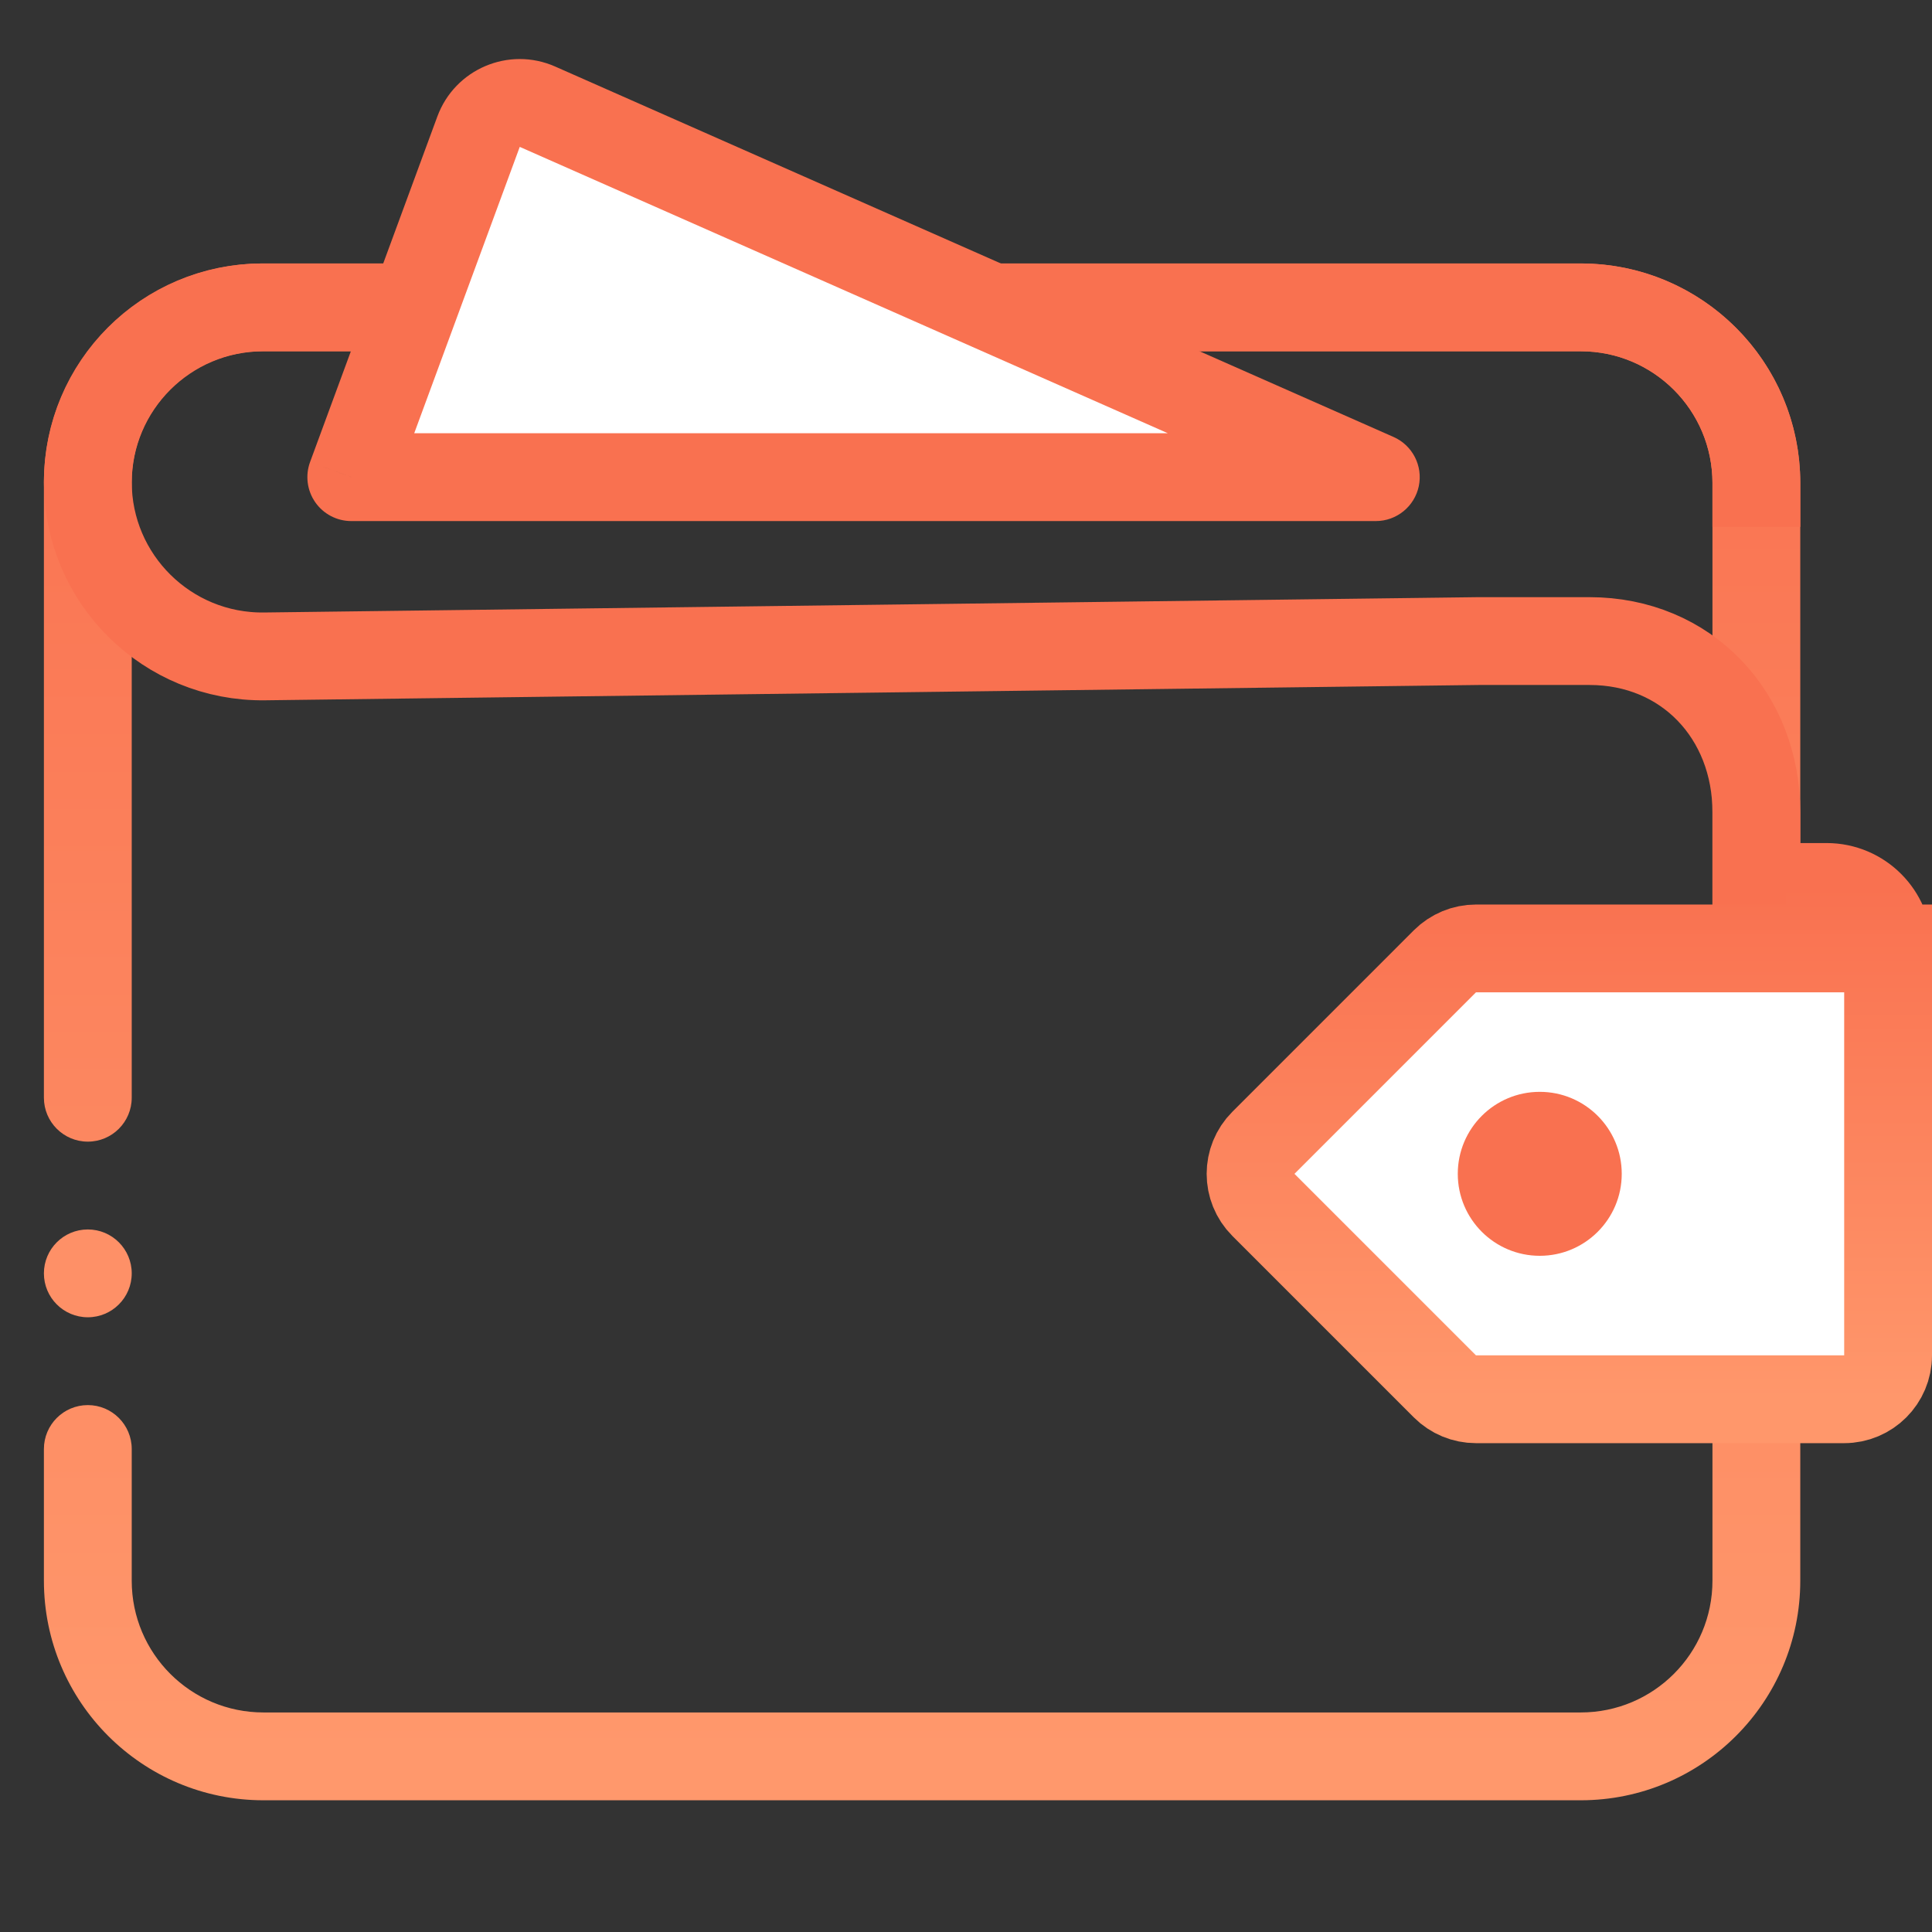 <svg width="44" height="44" viewBox="0 0 44 44" fill="none" xmlns="http://www.w3.org/2000/svg">
<rect x="0" y="0" width="44" height="44" fill="#333333" stroke="none"/>
<path d="M1 25C1 25.552 1.448 26 2 26C2.552 26 3 25.552 3 25H1ZM3 33C3 32.448 2.552 32 2 32C1.448 32 1 32.448 1 33H3ZM6 8L36 8V6L6 6V8ZM39 11V36H41V11H39ZM36 39H6V41H36V39ZM3 25C3 24.991 3 24.981 3 24.972C3 24.962 3 24.953 3 24.944C3 24.934 3 24.925 3 24.915C3 24.906 3 24.896 3 24.887C3 24.878 3 24.868 3 24.859C3 24.849 3 24.84 3 24.83C3 24.821 3 24.811 3 24.802C3 24.793 3 24.783 3 24.774C3 24.764 3 24.755 3 24.745C3 24.736 3 24.726 3 24.717C3 24.707 3 24.698 3 24.689C3 24.679 3 24.669 3 24.66C3 24.651 3 24.641 3 24.632C3 24.622 3 24.613 3 24.603C3 24.594 3 24.584 3 24.575C3 24.565 3 24.556 3 24.546C3 24.537 3 24.527 3 24.518C3 24.508 3 24.499 3 24.489C3 24.48 3 24.47 3 24.461C3 24.451 3 24.442 3 24.432C3 24.423 3 24.413 3 24.404C3 24.394 3 24.385 3 24.375C3 24.366 3 24.356 3 24.347C3 24.337 3 24.328 3 24.318C3 24.308 3 24.299 3 24.289C3 24.28 3 24.27 3 24.261C3 24.251 3 24.242 3 24.232C3 24.223 3 24.213 3 24.203C3 24.194 3 24.184 3 24.175C3 24.165 3 24.156 3 24.146C3 24.137 3 24.127 3 24.117C3 24.108 3 24.098 3 24.089C3 24.079 3 24.07 3 24.06C3 24.05 3 24.041 3 24.031C3 24.022 3 24.012 3 24.003C3 23.993 3 23.983 3 23.974C3 23.964 3 23.955 3 23.945C3 23.936 3 23.926 3 23.916C3 23.907 3 23.897 3 23.888C3 23.878 3 23.868 3 23.859C3 23.849 3 23.84 3 23.83C3 23.82 3 23.811 3 23.801C3 23.792 3 23.782 3 23.772C3 23.763 3 23.753 3 23.744C3 23.734 3 23.724 3 23.715C3 23.705 3 23.695 3 23.686C3 23.676 3 23.667 3 23.657C3 23.647 3 23.638 3 23.628C3 23.618 3 23.609 3 23.599C3 23.59 3 23.58 3 23.57C3 23.561 3 23.551 3 23.541C3 23.532 3 23.522 3 23.512C3 23.503 3 23.493 3 23.483C3 23.474 3 23.464 3 23.455C3 23.445 3 23.435 3 23.426C3 23.416 3 23.406 3 23.397C3 23.387 3 23.377 3 23.368C3 23.358 3 23.348 3 23.339C3 23.329 3 23.319 3 23.31C3 23.3 3 23.29 3 23.281C3 23.271 3 23.261 3 23.252C3 23.242 3 23.232 3 23.223C3 23.213 3 23.203 3 23.194C3 23.184 3 23.174 3 23.165C3 23.155 3 23.145 3 23.136C3 23.126 3 23.116 3 23.106C3 23.097 3 23.087 3 23.077C3 23.068 3 23.058 3 23.048C3 23.039 3 23.029 3 23.019C3 23.009 3 23 3 22.99C3 22.98 3 22.971 3 22.961C3 22.951 3 22.942 3 22.932C3 22.922 3 22.913 3 22.903C3 22.893 3 22.883 3 22.874C3 22.864 3 22.854 3 22.845C3 22.835 3 22.825 3 22.815C3 22.806 3 22.796 3 22.786C3 22.776 3 22.767 3 22.757C3 22.747 3 22.738 3 22.728C3 22.718 3 22.709 3 22.699C3 22.689 3 22.679 3 22.67C3 22.66 3 22.65 3 22.64C3 22.631 3 22.621 3 22.611C3 22.601 3 22.592 3 22.582C3 22.572 3 22.562 3 22.553C3 22.543 3 22.533 3 22.523C3 22.514 3 22.504 3 22.494C3 22.485 3 22.475 3 22.465C3 22.455 3 22.446 3 22.436C3 22.426 3 22.416 3 22.407C3 22.397 3 22.387 3 22.377C3 22.368 3 22.358 3 22.348C3 22.338 3 22.329 3 22.319C3 22.309 3 22.299 3 22.29C3 22.28 3 22.27 3 22.26C3 22.251 3 22.241 3 22.231C3 22.221 3 22.212 3 22.202C3 22.192 3 22.182 3 22.172C3 22.163 3 22.153 3 22.143C3 22.134 3 22.124 3 22.114C3 22.104 3 22.094 3 22.085C3 22.075 3 22.065 3 22.055C3 22.046 3 22.036 3 22.026C3 22.016 3 22.006 3 21.997C3 21.987 3 21.977 3 21.967C3 21.958 3 21.948 3 21.938C3 21.928 3 21.919 3 21.909C3 21.899 3 21.889 3 21.879C3 21.87 3 21.86 3 21.85C3 21.84 3 21.831 3 21.821C3 21.811 3 21.801 3 21.791C3 21.782 3 21.772 3 21.762C3 21.752 3 21.742 3 21.733C3 21.723 3 21.713 3 21.703C3 21.694 3 21.684 3 21.674C3 21.664 3 21.654 3 21.645C3 21.635 3 21.625 3 21.615C3 21.605 3 21.596 3 21.586C3 21.576 3 21.566 3 21.557C3 21.547 3 21.537 3 21.527C3 21.517 3 21.508 3 21.498C3 21.488 3 21.478 3 21.468C3 21.459 3 21.449 3 21.439C3 21.429 3 21.419 3 21.41C3 21.4 3 21.39 3 21.38C3 21.371 3 21.361 3 21.351C3 21.341 3 21.331 3 21.322C3 21.312 3 21.302 3 21.292C3 21.282 3 21.273 3 21.263C3 21.253 3 21.243 3 21.233C3 21.224 3 21.214 3 21.204C3 21.194 3 21.184 3 21.175C3 21.165 3 21.155 3 21.145C3 21.136 3 21.126 3 21.116C3 21.106 3 21.096 3 21.087C3 21.077 3 21.067 3 21.057C3 21.047 3 21.038 3 21.028C3 21.018 3 21.008 3 20.998C3 20.988 3 20.979 3 20.969C3 20.959 3 20.949 3 20.939C3 20.93 3 20.92 3 20.91C3 20.9 3 20.89 3 20.881C3 20.871 3 20.861 3 20.851C3 20.841 3 20.832 3 20.822C3 20.812 3 20.802 3 20.793C3 20.783 3 20.773 3 20.763C3 20.753 3 20.744 3 20.734C3 20.724 3 20.714 3 20.704C3 20.695 3 20.685 3 20.675C3 20.665 3 20.655 3 20.646C3 20.636 3 20.626 3 20.616C3 20.606 3 20.597 3 20.587C3 20.577 3 20.567 3 20.557C3 20.548 3 20.538 3 20.528C3 20.518 3 20.508 3 20.499C3 20.489 3 20.479 3 20.469C3 20.459 3 20.45 3 20.44C3 20.43 3 20.42 3 20.41C3 20.401 3 20.391 3 20.381C3 20.371 3 20.361 3 20.352C3 20.342 3 20.332 3 20.322C3 20.313 3 20.303 3 20.293C3 20.283 3 20.273 3 20.264C3 20.254 3 20.244 3 20.234C3 20.224 3 20.215 3 20.205C3 20.195 3 20.185 3 20.175C3 20.166 3 20.156 3 20.146C3 20.136 3 20.127 3 20.117C3 20.107 3 20.097 3 20.087C3 20.078 3 20.068 3 20.058C3 20.048 3 20.039 3 20.029C3 20.019 3 20.009 3 19.999C3 19.99 3 19.98 3 19.97C3 19.96 3 19.951 3 19.941C3 19.931 3 19.921 3 19.911C3 19.902 3 19.892 3 19.882C3 19.872 3 19.863 3 19.853C3 19.843 3 19.833 3 19.823C3 19.814 3 19.804 3 19.794C3 19.784 3 19.775 3 19.765C3 19.755 3 19.745 3 19.736C3 19.726 3 19.716 3 19.706C3 19.697 3 19.687 3 19.677C3 19.667 3 19.657 3 19.648C3 19.638 3 19.628 3 19.618C3 19.609 3 19.599 3 19.589C3 19.579 3 19.57 3 19.56C3 19.55 3 19.54 3 19.531C3 19.521 3 19.511 3 19.501C3 19.491 3 19.482 3 19.472C3 19.462 3 19.453 3 19.443C3 19.433 3 19.423 3 19.413C3 19.404 3 19.394 3 19.384C3 19.375 3 19.365 3 19.355C3 19.345 3 19.336 3 19.326C3 19.316 3 19.306 3 19.297C3 19.287 3 19.277 3 19.267C3 19.258 3 19.248 3 19.238C3 19.229 3 19.219 3 19.209C3 19.199 3 19.189 3 19.18C3 19.17 3 19.16 3 19.151C3 19.141 3 19.131 3 19.121C3 19.112 3 19.102 3 19.092C3 19.082 3 19.073 3 19.063C3 19.053 3 19.044 3 19.034C3 19.024 3 19.015 3 19.005C3 18.995 3 18.985 3 18.976C3 18.966 3 18.956 3 18.947C3 18.937 3 18.927 3 18.917C3 18.908 3 18.898 3 18.888C3 18.878 3 18.869 3 18.859C3 18.849 3 18.84 3 18.83C3 18.82 3 18.811 3 18.801C3 18.791 3 18.782 3 18.772C3 18.762 3 18.752 3 18.743C3 18.733 3 18.723 3 18.714C3 18.704 3 18.694 3 18.685C3 18.675 3 18.665 3 18.655C3 18.646 3 18.636 3 18.627C3 18.617 3 18.607 3 18.598C3 18.588 3 18.578 3 18.568C3 18.559 3 18.549 3 18.539C3 18.53 3 18.52 3 18.51C3 18.501 3 18.491 3 18.481C3 18.472 3 18.462 3 18.452C3 18.443 3 18.433 3 18.423C3 18.414 3 18.404 3 18.395C3 18.385 3 18.375 3 18.366C3 18.356 3 18.346 3 18.337C3 18.327 3 18.317 3 18.308C3 18.298 3 18.288 3 18.279C3 18.269 3 18.259 3 18.25C3 18.24 3 18.23 3 18.221C3 18.211 3 18.202 3 18.192C3 18.182 3 18.173 3 18.163C3 18.154 3 18.144 3 18.134C3 18.125 3 18.115 3 18.105C3 18.096 3 18.086 3 18.076C3 18.067 3 18.057 3 18.048C3 18.038 3 18.028 3 18.019C3 18.009 3 18 3 17.99C3 17.98 3 17.971 3 17.961C3 17.952 3 17.942 3 17.932C3 17.923 3 17.913 3 17.904C3 17.894 3 17.884 3 17.875C3 17.865 3 17.856 3 17.846C3 17.837 3 17.827 3 17.817C3 17.808 3 17.798 3 17.789C3 17.779 3 17.77 3 17.76C3 17.75 3 17.741 3 17.731C3 17.722 3 17.712 3 17.703C3 17.693 3 17.683 3 17.674C3 17.664 3 17.655 3 17.645C3 17.636 3 17.626 3 17.616C3 17.607 3 17.597 3 17.588C3 17.578 3 17.569 3 17.559C3 17.55 3 17.54 3 17.531C3 17.521 3 17.512 3 17.502C3 17.492 3 17.483 3 17.473C3 17.464 3 17.454 3 17.445C3 17.435 3 17.426 3 17.416C3 17.407 3 17.397 3 17.388C3 17.378 3 17.369 3 17.359C3 17.35 3 17.34 3 17.331C3 17.321 3 17.312 3 17.302C3 17.293 3 17.283 3 17.274C3 17.264 3 17.255 3 17.245C3 17.236 3 17.226 3 17.217C3 17.207 3 17.198 3 17.188C3 17.179 3 17.169 3 17.16C3 17.15 3 17.141 3 17.131C3 17.122 3 17.112 3 17.103C3 17.093 3 17.084 3 17.075C3 17.065 3 17.056 3 17.046C3 17.037 3 17.027 3 17.018C3 17.008 3 16.999 3 16.989C3 16.98 3 16.971 3 16.961C3 16.952 3 16.942 3 16.933C3 16.924 3 16.914 3 16.905C3 16.895 3 16.886 3 16.876C3 16.867 3 16.858 3 16.848C3 16.839 3 16.829 3 16.82C3 16.81 3 16.801 3 16.792C3 16.782 3 16.773 3 16.763C3 16.754 3 16.745 3 16.735C3 16.726 3 16.716 3 16.707C3 16.698 3 16.688 3 16.679C3 16.669 3 16.66 3 16.651C3 16.641 3 16.632 3 16.623C3 16.613 3 16.604 3 16.595C3 16.585 3 16.576 3 16.566C3 16.557 3 16.548 3 16.538C3 16.529 3 16.52 3 16.51C3 16.501 3 16.491 3 16.482C3 16.473 3 16.463 3 16.454C3 16.445 3 16.436 3 16.426C3 16.417 3 16.407 3 16.398C3 16.389 3 16.38 3 16.37C3 16.361 3 16.352 3 16.342C3 16.333 3 16.324 3 16.314C3 16.305 3 16.296 3 16.286C3 16.277 3 16.268 3 16.259C3 16.249 3 16.24 3 16.231C3 16.221 3 16.212 3 16.203C3 16.194 3 16.184 3 16.175C3 16.166 3 16.156 3 16.147C3 16.138 3 16.129 3 16.119C3 16.11 3 16.101 3 16.092C3 16.082 3 16.073 3 16.064C3 16.055 3 16.045 3 16.036C3 16.027 3 16.018 3 16.008C3 15.999 3 15.99 3 15.981C3 15.971 3 15.962 3 15.953C3 15.944 3 15.934 3 15.925C3 15.916 3 15.907 3 15.898C3 15.888 3 15.879 3 15.87C3 15.861 3 15.852 3 15.842C3 15.833 3 15.824 3 15.815C3 15.806 3 15.796 3 15.787C3 15.778 3 15.769 3 15.76C3 15.751 3 15.741 3 15.732C3 15.723 3 15.714 3 15.705C3 15.696 3 15.686 3 15.677C3 15.668 3 15.659 3 15.65C3 15.641 3 15.632 3 15.622C3 15.613 3 15.604 3 15.595C3 15.586 3 15.577 3 15.568C3 15.558 3 15.549 3 15.54C3 15.531 3 15.522 3 15.513C3 15.504 3 15.495 3 15.486C3 15.476 3 15.467 3 15.458C3 15.449 3 15.44 3 15.431C3 15.422 3 15.413 3 15.404C3 15.395 3 15.386 3 15.377C3 15.367 3 15.358 3 15.349C3 15.34 3 15.331 3 15.322C3 15.313 3 15.304 3 15.295C3 15.286 3 15.277 3 15.268C3 15.259 3 15.25 3 15.241C3 15.232 3 15.223 3 15.213C3 15.204 3 15.195 3 15.187C3 15.177 3 15.168 3 15.159C3 15.15 3 15.141 3 15.132C3 15.123 3 15.114 3 15.105C3 15.096 3 15.087 3 15.078C3 15.069 3 15.06 3 15.051C3 15.042 3 15.034 3 15.024C3 15.015 3 15.007 3 14.998C3 14.989 3 14.98 3 14.971C3 14.962 3 14.953 3 14.944C3 14.935 3 14.926 3 14.917C3 14.908 3 14.899 3 14.89C3 14.881 3 14.872 3 14.863C3 14.854 3 14.846 3 14.837C3 14.828 3 14.819 3 14.81C3 14.801 3 14.792 3 14.783C3 14.774 3 14.765 3 14.757C3 14.748 3 14.739 3 14.73C3 14.721 3 14.712 3 14.703C3 14.694 3 14.685 3 14.677C3 14.668 3 14.659 3 14.65C3 14.641 3 14.632 3 14.623C3 14.615 3 14.606 3 14.597C3 14.588 3 14.579 3 14.57C3 14.562 3 14.553 3 14.544C3 14.535 3 14.526 3 14.518C3 14.509 3 14.5 3 14.491C3 14.482 3 14.473 3 14.465C3 14.456 3 14.447 3 14.438C3 14.43 3 14.421 3 14.412C3 14.403 3 14.394 3 14.386C3 14.377 3 14.368 3 14.359C3 14.351 3 14.342 3 14.333C3 14.324 3 14.316 3 14.307C3 14.298 3 14.289 3 14.28C3 14.272 3 14.263 3 14.254C3 14.246 3 14.237 3 14.228C3 14.22 3 14.211 3 14.202C3 14.193 3 14.185 3 14.176C3 14.167 3 14.159 3 14.15C3 14.141 3 14.133 3 14.124C3 14.115 3 14.107 3 14.098C3 14.089 3 14.081 3 14.072C3 14.063 3 14.055 3 14.046C3 14.037 3 14.028 3 14.02C3 14.011 3 14.003 3 13.994C3 13.985 3 13.977 3 13.968C3 13.96 3 13.951 3 13.942C3 13.934 3 13.925 3 13.916C3 13.908 3 13.899 3 13.891C3 13.882 3 13.873 3 13.865C3 13.856 3 13.848 3 13.839C3 13.831 3 13.822 3 13.813C3 13.805 3 13.796 3 13.788C3 13.779 3 13.771 3 13.762C3 13.754 3 13.745 3 13.736C3 13.728 3 13.719 3 13.711C3 13.702 3 13.694 3 13.685C3 13.677 3 13.668 3 13.66C3 13.651 3 13.643 3 13.634C3 13.626 3 13.617 3 13.609C3 13.6 3 13.592 3 13.583C3 13.575 3 13.566 3 13.558C3 13.55 3 13.541 3 13.533C3 13.524 3 13.516 3 13.507C3 13.499 3 13.49 3 13.482C3 13.473 3 13.465 3 13.457C3 13.448 3 13.44 3 13.431C3 13.423 3 13.415 3 13.406C3 13.398 3 13.389 3 13.381C3 13.373 3 13.364 3 13.356C3 13.348 3 13.339 3 13.331C3 13.322 3 13.314 3 13.306C3 13.297 3 13.289 3 13.281C3 13.272 3 13.264 3 13.255C3 13.247 3 13.239 3 13.23C3 13.222 3 13.214 3 13.206C3 13.197 3 13.189 3 13.181C3 13.172 3 13.164 3 13.156C3 13.147 3 13.139 3 13.131C3 13.123 3 13.114 3 13.106C3 13.098 3 13.089 3 13.081C3 13.073 3 13.065 3 13.056C3 13.048 3 13.04 3 13.032C3 13.023 3 13.015 3 13.007C3 12.999 3 12.991 3 12.982C3 12.974 3 12.966 3 12.958C3 12.949 3 12.941 3 12.933C3 12.925 3 12.917 3 12.909C3 12.9 3 12.892 3 12.884C3 12.876 3 12.868 3 12.859C3 12.851 3 12.843 3 12.835C3 12.827 3 12.819 3 12.81C3 12.802 3 12.794 3 12.786C3 12.778 3 12.77 3 12.762C3 12.754 3 12.745 3 12.737C3 12.729 3 12.721 3 12.713C3 12.705 3 12.697 3 12.689C3 12.681 3 12.673 3 12.665C3 12.656 3 12.649 3 12.64C3 12.632 3 12.624 3 12.616C3 12.608 3 12.6 3 12.592C3 12.584 3 12.576 3 12.568C3 12.56 3 12.552 3 12.544C3 12.536 3 12.528 3 12.52C3 12.512 3 12.504 3 12.496C3 12.488 3 12.48 3 12.472C3 12.464 3 12.456 3 12.448C3 12.44 3 12.432 3 12.424C3 12.416 3 12.408 3 12.4C3 12.392 3 12.384 3 12.377C3 12.369 3 12.361 3 12.353C3 12.345 3 12.337 3 12.329C3 12.321 3 12.313 3 12.305C3 12.297 3 12.29 3 12.282C3 12.274 3 12.266 3 12.258C3 12.25 3 12.242 3 12.234C3 12.227 3 12.219 3 12.211C3 12.203 3 12.195 3 12.187C3 12.18 3 12.172 3 12.164C3 12.156 3 12.148 3 12.14C3 12.133 3 12.125 3 12.117C3 12.109 3 12.101 3 12.094C3 12.086 3 12.078 3 12.07C3 12.063 3 12.055 3 12.047C3 12.039 3 12.032 3 12.024C3 12.016 3 12.008 3 12.001C3 11.993 3 11.985 3 11.977C3 11.97 3 11.962 3 11.954C3 11.947 3 11.939 3 11.931C3 11.924 3 11.916 3 11.908C3 11.9 3 11.893 3 11.885C3 11.877 3 11.87 3 11.862C3 11.854 3 11.847 3 11.839C3 11.832 3 11.824 3 11.816C3 11.809 3 11.801 3 11.793C3 11.786 3 11.778 3 11.771C3 11.763 3 11.755 3 11.748C3 11.74 3 11.733 3 11.725C3 11.717 3 11.71 3 11.702C3 11.695 3 11.687 3 11.68C3 11.672 3 11.665 3 11.657C3 11.649 3 11.642 3 11.634C3 11.627 3 11.619 3 11.612C3 11.604 3 11.597 3 11.589C3 11.582 3 11.574 3 11.567C3 11.559 3 11.552 3 11.544C3 11.537 3 11.53 3 11.522C3 11.515 3 11.507 3 11.5C3 11.492 3 11.485 3 11.477C3 11.47 3 11.463 3 11.455C3 11.448 3 11.44 3 11.433C3 11.425 3 11.418 3 11.411C3 11.403 3 11.396 3 11.389C3 11.381 3 11.374 3 11.366C3 11.359 3 11.352 3 11.344C3 11.337 3 11.33 3 11.322C3 11.315 3 11.308 3 11.3C3 11.293 3 11.286 3 11.278C3 11.271 3 11.264 3 11.257C3 11.249 3 11.242 3 11.235C3 11.227 3 11.22 3 11.213C3 11.206 3 11.198 3 11.191C3 11.184 3 11.177 3 11.169C3 11.162 3 11.155 3 11.148C3 11.14 3 11.133 3 11.126C3 11.119 3 11.112 3 11.104C3 11.097 3 11.09 3 11.083C3 11.076 3 11.069 3 11.061C3 11.054 3 11.047 3 11.04C3 11.033 3 11.026 3 11.018C3 11.011 3 11.004 3 10.997H1C1 11.004 1 11.011 1 11.018C1 11.026 1 11.033 1 11.04C1 11.047 1 11.054 1 11.061C1 11.069 1 11.076 1 11.083C1 11.09 1 11.097 1 11.104C1 11.112 1 11.119 1 11.126C1 11.133 1 11.14 1 11.148C1 11.155 1 11.162 1 11.169C1 11.177 1 11.184 1 11.191C1 11.198 1 11.206 1 11.213C1 11.22 1 11.227 1 11.235C1 11.242 1 11.249 1 11.257C1 11.264 1 11.271 1 11.278C1 11.286 1 11.293 1 11.3C1 11.308 1 11.315 1 11.322C1 11.33 1 11.337 1 11.344C1 11.352 1 11.359 1 11.366C1 11.374 1 11.381 1 11.389C1 11.396 1 11.403 1 11.411C1 11.418 1 11.425 1 11.433C1 11.44 1 11.448 1 11.455C1 11.463 1 11.47 1 11.477C1 11.485 1 11.492 1 11.5C1 11.507 1 11.515 1 11.522C1 11.53 1 11.537 1 11.544C1 11.552 1 11.559 1 11.567C1 11.574 1 11.582 1 11.589C1 11.597 1 11.604 1 11.612C1 11.619 1 11.627 1 11.634C1 11.642 1 11.649 1 11.657C1 11.665 1 11.672 1 11.68C1 11.687 1 11.695 1 11.702C1 11.71 1 11.717 1 11.725C1 11.733 1 11.74 1 11.748C1 11.755 1 11.763 1 11.771C1 11.778 1 11.786 1 11.793C1 11.801 1 11.809 1 11.816C1 11.824 1 11.832 1 11.839C1 11.847 1 11.854 1 11.862C1 11.87 1 11.877 1 11.885C1 11.893 1 11.9 1 11.908C1 11.916 1 11.924 1 11.931C1 11.939 1 11.947 1 11.954C1 11.962 1 11.97 1 11.977C1 11.985 1 11.993 1 12.001C1 12.008 1 12.016 1 12.024C1 12.032 1 12.039 1 12.047C1 12.055 1 12.063 1 12.07C1 12.078 1 12.086 1 12.094C1 12.101 1 12.109 1 12.117C1 12.125 1 12.133 1 12.14C1 12.148 1 12.156 1 12.164C1 12.172 1 12.18 1 12.187C1 12.195 1 12.203 1 12.211C1 12.219 1 12.227 1 12.234C1 12.242 1 12.25 1 12.258C1 12.266 1 12.274 1 12.282C1 12.29 1 12.297 1 12.305C1 12.313 1 12.321 1 12.329C1 12.337 1 12.345 1 12.353C1 12.361 1 12.369 1 12.377C1 12.384 1 12.392 1 12.4C1 12.408 1 12.416 1 12.424C1 12.432 1 12.44 1 12.448C1 12.456 1 12.464 1 12.472C1 12.48 1 12.488 1 12.496C1 12.504 1 12.512 1 12.52C1 12.528 1 12.536 1 12.544C1 12.552 1 12.56 1 12.568C1 12.576 1 12.584 1 12.592C1 12.6 1 12.608 1 12.616C1 12.624 1 12.632 1 12.64C1 12.649 1 12.656 1 12.665C1 12.673 1 12.681 1 12.689C1 12.697 1 12.705 1 12.713C1 12.721 1 12.729 1 12.737C1 12.745 1 12.754 1 12.762C1 12.77 1 12.778 1 12.786C1 12.794 1 12.802 1 12.81C1 12.819 1 12.827 1 12.835C1 12.843 1 12.851 1 12.859C1 12.868 1 12.876 1 12.884C1 12.892 1 12.9 1 12.909C1 12.917 1 12.925 1 12.933C1 12.941 1 12.949 1 12.958C1 12.966 1 12.974 1 12.982C1 12.991 1 12.999 1 13.007C1 13.015 1 13.023 1 13.032C1 13.04 1 13.048 1 13.056C1 13.065 1 13.073 1 13.081C1 13.089 1 13.098 1 13.106C1 13.114 1 13.123 1 13.131C1 13.139 1 13.147 1 13.156C1 13.164 1 13.172 1 13.181C1 13.189 1 13.197 1 13.206C1 13.214 1 13.222 1 13.23C1 13.239 1 13.247 1 13.255C1 13.264 1 13.272 1 13.281C1 13.289 1 13.297 1 13.306C1 13.314 1 13.322 1 13.331C1 13.339 1 13.348 1 13.356C1 13.364 1 13.373 1 13.381C1 13.389 1 13.398 1 13.406C1 13.415 1 13.423 1 13.431C1 13.44 1 13.448 1 13.457C1 13.465 1 13.473 1 13.482C1 13.49 1 13.499 1 13.507C1 13.516 1 13.524 1 13.533C1 13.541 1 13.55 1 13.558C1 13.566 1 13.575 1 13.583C1 13.592 1 13.6 1 13.609C1 13.617 1 13.626 1 13.634C1 13.643 1 13.651 1 13.66C1 13.668 1 13.677 1 13.685C1 13.694 1 13.702 1 13.711C1 13.719 1 13.728 1 13.736C1 13.745 1 13.754 1 13.762C1 13.771 1 13.779 1 13.788C1 13.796 1 13.805 1 13.813C1 13.822 1 13.831 1 13.839C1 13.848 1 13.856 1 13.865C1 13.873 1 13.882 1 13.891C1 13.899 1 13.908 1 13.916C1 13.925 1 13.934 1 13.942C1 13.951 1 13.96 1 13.968C1 13.977 1 13.985 1 13.994C1 14.003 1 14.011 1 14.02C1 14.028 1 14.037 1 14.046C1 14.055 1 14.063 1 14.072C1 14.081 1 14.089 1 14.098C1 14.107 1 14.115 1 14.124C1 14.133 1 14.141 1 14.15C1 14.159 1 14.167 1 14.176C1 14.185 1 14.193 1 14.202C1 14.211 1 14.22 1 14.228C1 14.237 1 14.246 1 14.254C1 14.263 1 14.272 1 14.28C1 14.289 1 14.298 1 14.307C1 14.316 1 14.324 1 14.333C1 14.342 1 14.351 1 14.359C1 14.368 1 14.377 1 14.386C1 14.394 1 14.403 1 14.412C1 14.421 1 14.43 1 14.438C1 14.447 1 14.456 1 14.465C1 14.473 1 14.482 1 14.491C1 14.5 1 14.509 1 14.518C1 14.526 1 14.535 1 14.544C1 14.553 1 14.562 1 14.57C1 14.579 1 14.588 1 14.597C1 14.606 1 14.615 1 14.623C1 14.632 1 14.641 1 14.65C1 14.659 1 14.668 1 14.677C1 14.685 1 14.694 1 14.703C1 14.712 1 14.721 1 14.73C1 14.739 1 14.748 1 14.757C1 14.765 1 14.774 1 14.783C1 14.792 1 14.801 1 14.81C1 14.819 1 14.828 1 14.837C1 14.846 1 14.854 1 14.863C1 14.872 1 14.881 1 14.89C1 14.899 1 14.908 1 14.917C1 14.926 1 14.935 1 14.944C1 14.953 1 14.962 1 14.971C1 14.98 1 14.989 1 14.998C1 15.007 1 15.015 1 15.024C1 15.034 1 15.042 1 15.051C1 15.06 1 15.069 1 15.078C1 15.087 1 15.096 1 15.105C1 15.114 1 15.123 1 15.132C1 15.141 1 15.15 1 15.159C1 15.168 1 15.177 1 15.187C1 15.195 1 15.204 1 15.213C1 15.223 1 15.232 1 15.241C1 15.25 1 15.259 1 15.268C1 15.277 1 15.286 1 15.295C1 15.304 1 15.313 1 15.322C1 15.331 1 15.34 1 15.349C1 15.358 1 15.367 1 15.377C1 15.386 1 15.395 1 15.404C1 15.413 1 15.422 1 15.431C1 15.44 1 15.449 1 15.458C1 15.467 1 15.476 1 15.486C1 15.495 1 15.504 1 15.513C1 15.522 1 15.531 1 15.54C1 15.549 1 15.558 1 15.568C1 15.577 1 15.586 1 15.595C1 15.604 1 15.613 1 15.622C1 15.632 1 15.641 1 15.65C1 15.659 1 15.668 1 15.677C1 15.686 1 15.696 1 15.705C1 15.714 1 15.723 1 15.732C1 15.741 1 15.751 1 15.76C1 15.769 1 15.778 1 15.787C1 15.796 1 15.806 1 15.815C1 15.824 1 15.833 1 15.842C1 15.852 1 15.861 1 15.87C1 15.879 1 15.888 1 15.898C1 15.907 1 15.916 1 15.925C1 15.934 1 15.944 1 15.953C1 15.962 1 15.971 1 15.981C1 15.99 1 15.999 1 16.008C1 16.018 1 16.027 1 16.036C1 16.045 1 16.055 1 16.064C1 16.073 1 16.082 1 16.092C1 16.101 1 16.11 1 16.119C1 16.129 1 16.138 1 16.147C1 16.156 1 16.166 1 16.175C1 16.184 1 16.194 1 16.203C1 16.212 1 16.221 1 16.231C1 16.24 1 16.249 1 16.259C1 16.268 1 16.277 1 16.286C1 16.296 1 16.305 1 16.314C1 16.324 1 16.333 1 16.342C1 16.352 1 16.361 1 16.37C1 16.38 1 16.389 1 16.398C1 16.407 1 16.417 1 16.426C1 16.436 1 16.445 1 16.454C1 16.463 1 16.473 1 16.482C1 16.491 1 16.501 1 16.51C1 16.52 1 16.529 1 16.538C1 16.548 1 16.557 1 16.566C1 16.576 1 16.585 1 16.595C1 16.604 1 16.613 1 16.623C1 16.632 1 16.641 1 16.651C1 16.66 1 16.669 1 16.679C1 16.688 1 16.698 1 16.707C1 16.716 1 16.726 1 16.735C1 16.745 1 16.754 1 16.763C1 16.773 1 16.782 1 16.792C1 16.801 1 16.81 1 16.82C1 16.829 1 16.839 1 16.848C1 16.858 1 16.867 1 16.876C1 16.886 1 16.895 1 16.905C1 16.914 1 16.924 1 16.933C1 16.942 1 16.952 1 16.961C1 16.971 1 16.98 1 16.989C1 16.999 1 17.008 1 17.018C1 17.027 1 17.037 1 17.046C1 17.056 1 17.065 1 17.075C1 17.084 1 17.093 1 17.103C1 17.112 1 17.122 1 17.131C1 17.141 1 17.15 1 17.16C1 17.169 1 17.179 1 17.188C1 17.198 1 17.207 1 17.217C1 17.226 1 17.236 1 17.245C1 17.255 1 17.264 1 17.274C1 17.283 1 17.293 1 17.302C1 17.312 1 17.321 1 17.331C1 17.34 1 17.35 1 17.359C1 17.369 1 17.378 1 17.388C1 17.397 1 17.407 1 17.416C1 17.426 1 17.435 1 17.445C1 17.454 1 17.464 1 17.473C1 17.483 1 17.492 1 17.502C1 17.512 1 17.521 1 17.531C1 17.54 1 17.55 1 17.559C1 17.569 1 17.578 1 17.588C1 17.597 1 17.607 1 17.616C1 17.626 1 17.636 1 17.645C1 17.655 1 17.664 1 17.674C1 17.683 1 17.693 1 17.703C1 17.712 1 17.722 1 17.731C1 17.741 1 17.75 1 17.76C1 17.77 1 17.779 1 17.789C1 17.798 1 17.808 1 17.817C1 17.827 1 17.837 1 17.846C1 17.856 1 17.865 1 17.875C1 17.884 1 17.894 1 17.904C1 17.913 1 17.923 1 17.932C1 17.942 1 17.952 1 17.961C1 17.971 1 17.98 1 17.99C1 18 1 18.009 1 18.019C1 18.028 1 18.038 1 18.048C1 18.057 1 18.067 1 18.076C1 18.086 1 18.096 1 18.105C1 18.115 1 18.125 1 18.134C1 18.144 1 18.154 1 18.163C1 18.173 1 18.182 1 18.192C1 18.202 1 18.211 1 18.221C1 18.23 1 18.24 1 18.25C1 18.259 1 18.269 1 18.279C1 18.288 1 18.298 1 18.308C1 18.317 1 18.327 1 18.337C1 18.346 1 18.356 1 18.366C1 18.375 1 18.385 1 18.395C1 18.404 1 18.414 1 18.423C1 18.433 1 18.443 1 18.452C1 18.462 1 18.472 1 18.481C1 18.491 1 18.501 1 18.51C1 18.52 1 18.53 1 18.539C1 18.549 1 18.559 1 18.568C1 18.578 1 18.588 1 18.598C1 18.607 1 18.617 1 18.627C1 18.636 1 18.646 1 18.655C1 18.665 1 18.675 1 18.685C1 18.694 1 18.704 1 18.714C1 18.723 1 18.733 1 18.743C1 18.752 1 18.762 1 18.772C1 18.782 1 18.791 1 18.801C1 18.811 1 18.82 1 18.83C1 18.84 1 18.849 1 18.859C1 18.869 1 18.878 1 18.888C1 18.898 1 18.908 1 18.917C1 18.927 1 18.937 1 18.947C1 18.956 1 18.966 1 18.976C1 18.985 1 18.995 1 19.005C1 19.015 1 19.024 1 19.034C1 19.044 1 19.053 1 19.063C1 19.073 1 19.082 1 19.092C1 19.102 1 19.112 1 19.121C1 19.131 1 19.141 1 19.151C1 19.16 1 19.17 1 19.18C1 19.189 1 19.199 1 19.209C1 19.219 1 19.229 1 19.238C1 19.248 1 19.258 1 19.267C1 19.277 1 19.287 1 19.297C1 19.306 1 19.316 1 19.326C1 19.336 1 19.345 1 19.355C1 19.365 1 19.375 1 19.384C1 19.394 1 19.404 1 19.413C1 19.423 1 19.433 1 19.443C1 19.453 1 19.462 1 19.472C1 19.482 1 19.491 1 19.501C1 19.511 1 19.521 1 19.531C1 19.54 1 19.55 1 19.56C1 19.57 1 19.579 1 19.589C1 19.599 1 19.609 1 19.618C1 19.628 1 19.638 1 19.648C1 19.657 1 19.667 1 19.677C1 19.687 1 19.697 1 19.706C1 19.716 1 19.726 1 19.736C1 19.745 1 19.755 1 19.765C1 19.775 1 19.784 1 19.794C1 19.804 1 19.814 1 19.823C1 19.833 1 19.843 1 19.853C1 19.863 1 19.872 1 19.882C1 19.892 1 19.902 1 19.911C1 19.921 1 19.931 1 19.941C1 19.951 1 19.96 1 19.97C1 19.98 1 19.99 1 19.999C1 20.009 1 20.019 1 20.029C1 20.039 1 20.048 1 20.058C1 20.068 1 20.078 1 20.087C1 20.097 1 20.107 1 20.117C1 20.127 1 20.136 1 20.146C1 20.156 1 20.166 1 20.175C1 20.185 1 20.195 1 20.205C1 20.215 1 20.224 1 20.234C1 20.244 1 20.254 1 20.264C1 20.273 1 20.283 1 20.293C1 20.303 1 20.313 1 20.322C1 20.332 1 20.342 1 20.352C1 20.361 1 20.371 1 20.381C1 20.391 1 20.401 1 20.41C1 20.42 1 20.43 1 20.44C1 20.45 1 20.459 1 20.469C1 20.479 1 20.489 1 20.499C1 20.508 1 20.518 1 20.528C1 20.538 1 20.548 1 20.557C1 20.567 1 20.577 1 20.587C1 20.597 1 20.606 1 20.616C1 20.626 1 20.636 1 20.646C1 20.655 1 20.665 1 20.675C1 20.685 1 20.695 1 20.704C1 20.714 1 20.724 1 20.734C1 20.744 1 20.753 1 20.763C1 20.773 1 20.783 1 20.793C1 20.802 1 20.812 1 20.822C1 20.832 1 20.841 1 20.851C1 20.861 1 20.871 1 20.881C1 20.89 1 20.9 1 20.91C1 20.92 1 20.93 1 20.939C1 20.949 1 20.959 1 20.969C1 20.979 1 20.988 1 20.998C1 21.008 1 21.018 1 21.028C1 21.038 1 21.047 1 21.057C1 21.067 1 21.077 1 21.087C1 21.096 1 21.106 1 21.116C1 21.126 1 21.136 1 21.145C1 21.155 1 21.165 1 21.175C1 21.184 1 21.194 1 21.204C1 21.214 1 21.224 1 21.233C1 21.243 1 21.253 1 21.263C1 21.273 1 21.282 1 21.292C1 21.302 1 21.312 1 21.322C1 21.331 1 21.341 1 21.351C1 21.361 1 21.371 1 21.38C1 21.39 1 21.4 1 21.41C1 21.419 1 21.429 1 21.439C1 21.449 1 21.459 1 21.468C1 21.478 1 21.488 1 21.498C1 21.508 1 21.517 1 21.527C1 21.537 1 21.547 1 21.557C1 21.566 1 21.576 1 21.586C1 21.596 1 21.605 1 21.615C1 21.625 1 21.635 1 21.645C1 21.654 1 21.664 1 21.674C1 21.684 1 21.694 1 21.703C1 21.713 1 21.723 1 21.733C1 21.742 1 21.752 1 21.762C1 21.772 1 21.782 1 21.791C1 21.801 1 21.811 1 21.821C1 21.831 1 21.84 1 21.85C1 21.86 1 21.87 1 21.879C1 21.889 1 21.899 1 21.909C1 21.919 1 21.928 1 21.938C1 21.948 1 21.958 1 21.967C1 21.977 1 21.987 1 21.997C1 22.006 1 22.016 1 22.026C1 22.036 1 22.046 1 22.055C1 22.065 1 22.075 1 22.085C1 22.094 1 22.104 1 22.114C1 22.124 1 22.134 1 22.143C1 22.153 1 22.163 1 22.172C1 22.182 1 22.192 1 22.202C1 22.212 1 22.221 1 22.231C1 22.241 1 22.251 1 22.26C1 22.27 1 22.28 1 22.29C1 22.299 1 22.309 1 22.319C1 22.329 1 22.338 1 22.348C1 22.358 1 22.368 1 22.377C1 22.387 1 22.397 1 22.407C1 22.416 1 22.426 1 22.436C1 22.446 1 22.455 1 22.465C1 22.475 1 22.485 1 22.494C1 22.504 1 22.514 1 22.523C1 22.533 1 22.543 1 22.553C1 22.562 1 22.572 1 22.582C1 22.592 1 22.601 1 22.611C1 22.621 1 22.631 1 22.64C1 22.65 1 22.66 1 22.67C1 22.679 1 22.689 1 22.699C1 22.709 1 22.718 1 22.728C1 22.738 1 22.747 1 22.757C1 22.767 1 22.776 1 22.786C1 22.796 1 22.806 1 22.815C1 22.825 1 22.835 1 22.845C1 22.854 1 22.864 1 22.874C1 22.883 1 22.893 1 22.903C1 22.913 1 22.922 1 22.932C1 22.942 1 22.951 1 22.961C1 22.971 1 22.98 1 22.99C1 23 1 23.009 1 23.019C1 23.029 1 23.039 1 23.048C1 23.058 1 23.068 1 23.077C1 23.087 1 23.097 1 23.106C1 23.116 1 23.126 1 23.136C1 23.145 1 23.155 1 23.165C1 23.174 1 23.184 1 23.194C1 23.203 1 23.213 1 23.223C1 23.232 1 23.242 1 23.252C1 23.261 1 23.271 1 23.281C1 23.29 1 23.3 1 23.31C1 23.319 1 23.329 1 23.339C1 23.348 1 23.358 1 23.368C1 23.377 1 23.387 1 23.397C1 23.406 1 23.416 1 23.426C1 23.435 1 23.445 1 23.455C1 23.464 1 23.474 1 23.483C1 23.493 1 23.503 1 23.512C1 23.522 1 23.532 1 23.541C1 23.551 1 23.561 1 23.57C1 23.58 1 23.59 1 23.599C1 23.609 1 23.618 1 23.628C1 23.638 1 23.647 1 23.657C1 23.667 1 23.676 1 23.686C1 23.695 1 23.705 1 23.715C1 23.724 1 23.734 1 23.744C1 23.753 1 23.763 1 23.772C1 23.782 1 23.792 1 23.801C1 23.811 1 23.82 1 23.83C1 23.84 1 23.849 1 23.859C1 23.868 1 23.878 1 23.888C1 23.897 1 23.907 1 23.916C1 23.926 1 23.936 1 23.945C1 23.955 1 23.964 1 23.974C1 23.983 1 23.993 1 24.003C1 24.012 1 24.022 1 24.031C1 24.041 1 24.05 1 24.06C1 24.07 1 24.079 1 24.089C1 24.098 1 24.108 1 24.117C1 24.127 1 24.137 1 24.146C1 24.156 1 24.165 1 24.175C1 24.184 1 24.194 1 24.203C1 24.213 1 24.223 1 24.232C1 24.242 1 24.251 1 24.261C1 24.27 1 24.28 1 24.289C1 24.299 1 24.308 1 24.318C1 24.328 1 24.337 1 24.347C1 24.356 1 24.366 1 24.375C1 24.385 1 24.394 1 24.404C1 24.413 1 24.423 1 24.432C1 24.442 1 24.451 1 24.461C1 24.47 1 24.48 1 24.489C1 24.499 1 24.508 1 24.518C1 24.527 1 24.537 1 24.546C1 24.556 1 24.565 1 24.575C1 24.584 1 24.594 1 24.603C1 24.613 1 24.622 1 24.632C1 24.641 1 24.651 1 24.66C1 24.669 1 24.679 1 24.689C1 24.698 1 24.707 1 24.717C1 24.726 1 24.736 1 24.745C1 24.755 1 24.764 1 24.774C1 24.783 1 24.793 1 24.802C1 24.811 1 24.821 1 24.83C1 24.84 1 24.849 1 24.859C1 24.868 1 24.878 1 24.887C1 24.896 1 24.906 1 24.915C1 24.925 1 24.934 1 24.944C1 24.953 1 24.962 1 24.972C1 24.981 1 24.991 1 25H3ZM3 36V33H1L1 36H3ZM6 39C4.343 39 3 37.657 3 36H1C1 38.761 3.239 41 6 41V39ZM39 36C39 37.657 37.657 39 36 39V41C38.761 41 41 38.761 41 36H39ZM36 8C37.657 8 39 9.343 39 11H41C41 8.239 38.761 6 36 6V8ZM6 6C3.24 6 1 8.235 1 10.997H3C3 9.341 4.342 8 6 8V6Z" fill="url(#paint0_linear_305_164)"/>
<path d="M40 12V11C40 8.791 38.209 7 36 7H5.975C3.78 7 2 8.78 2 10.975C2 13.19 3.81 14.977 6.025 14.949L33.667 14.6L36.2 14.6C38.409 14.6 40 16.291 40 18.5V22" stroke="#F97150" stroke-width="2"/>
<path d="M10.898 2.999L8 10.867H31.333L12.241 2.43C11.713 2.197 11.098 2.458 10.898 2.999Z" fill="white"/>
<path d="M8 10.867L7.062 10.521C6.949 10.828 6.993 11.17 7.18 11.439C7.367 11.707 7.673 11.867 8 11.867V10.867ZM10.898 2.999L9.96 2.654L9.96 2.654L10.898 2.999ZM12.241 2.43L12.645 1.516V1.516L12.241 2.43ZM31.333 10.867V11.867C31.806 11.867 32.214 11.536 32.312 11.073C32.409 10.611 32.17 10.143 31.738 9.952L31.333 10.867ZM8.938 11.212L11.837 3.345L9.96 2.654L7.062 10.521L8.938 11.212ZM11.837 3.345L30.929 11.781L31.738 9.952L12.645 1.516L11.837 3.345ZM31.333 9.867H8V11.867H31.333V9.867ZM11.837 3.345H11.837L12.645 1.516C11.589 1.049 10.359 1.571 9.96 2.654L11.837 3.345Z" fill="#F97150"/>
<path d="M33.614 21.6H43V30.867C43 31.419 42.552 31.867 42 31.867H33.614C33.349 31.867 33.095 31.762 32.907 31.574L28.774 27.441C28.383 27.05 28.383 26.417 28.774 26.026L32.907 21.893C33.095 21.706 33.349 21.6 33.614 21.6Z" fill="white"/>
<path d="M43 21.6H33.614C33.349 21.6 33.095 21.706 32.907 21.893L28.774 26.026C28.383 26.417 28.383 27.05 28.774 27.441L32.907 31.574C33.095 31.762 33.349 31.867 33.614 31.867H42C42.552 31.867 43 31.419 43 30.867V21.6ZM43 21.6V21.6C43 20.827 42.373 20.2 41.6 20.2H40.667" stroke="url(#paint1_linear_305_164)" stroke-width="2"/>
<circle cx="35.067" cy="26.733" r="1.867" fill="#F97150"/>
<circle cx="2" cy="29" r="1" fill="#FE9067"/>
<defs>
<linearGradient id="paint0_linear_305_164" x1="21" y1="7" x2="21" y2="40" gradientUnits="userSpaceOnUse">
<stop stop-color="#F97150"/>
<stop offset="1" stop-color="#FF986C"/>
</linearGradient>
<linearGradient id="paint1_linear_305_164" x1="35.533" y1="20.2" x2="35.533" y2="31.867" gradientUnits="userSpaceOnUse">
<stop stop-color="#F97150"/>
<stop offset="1" stop-color="#FF976B"/>
</linearGradient>
</defs>
</svg>
